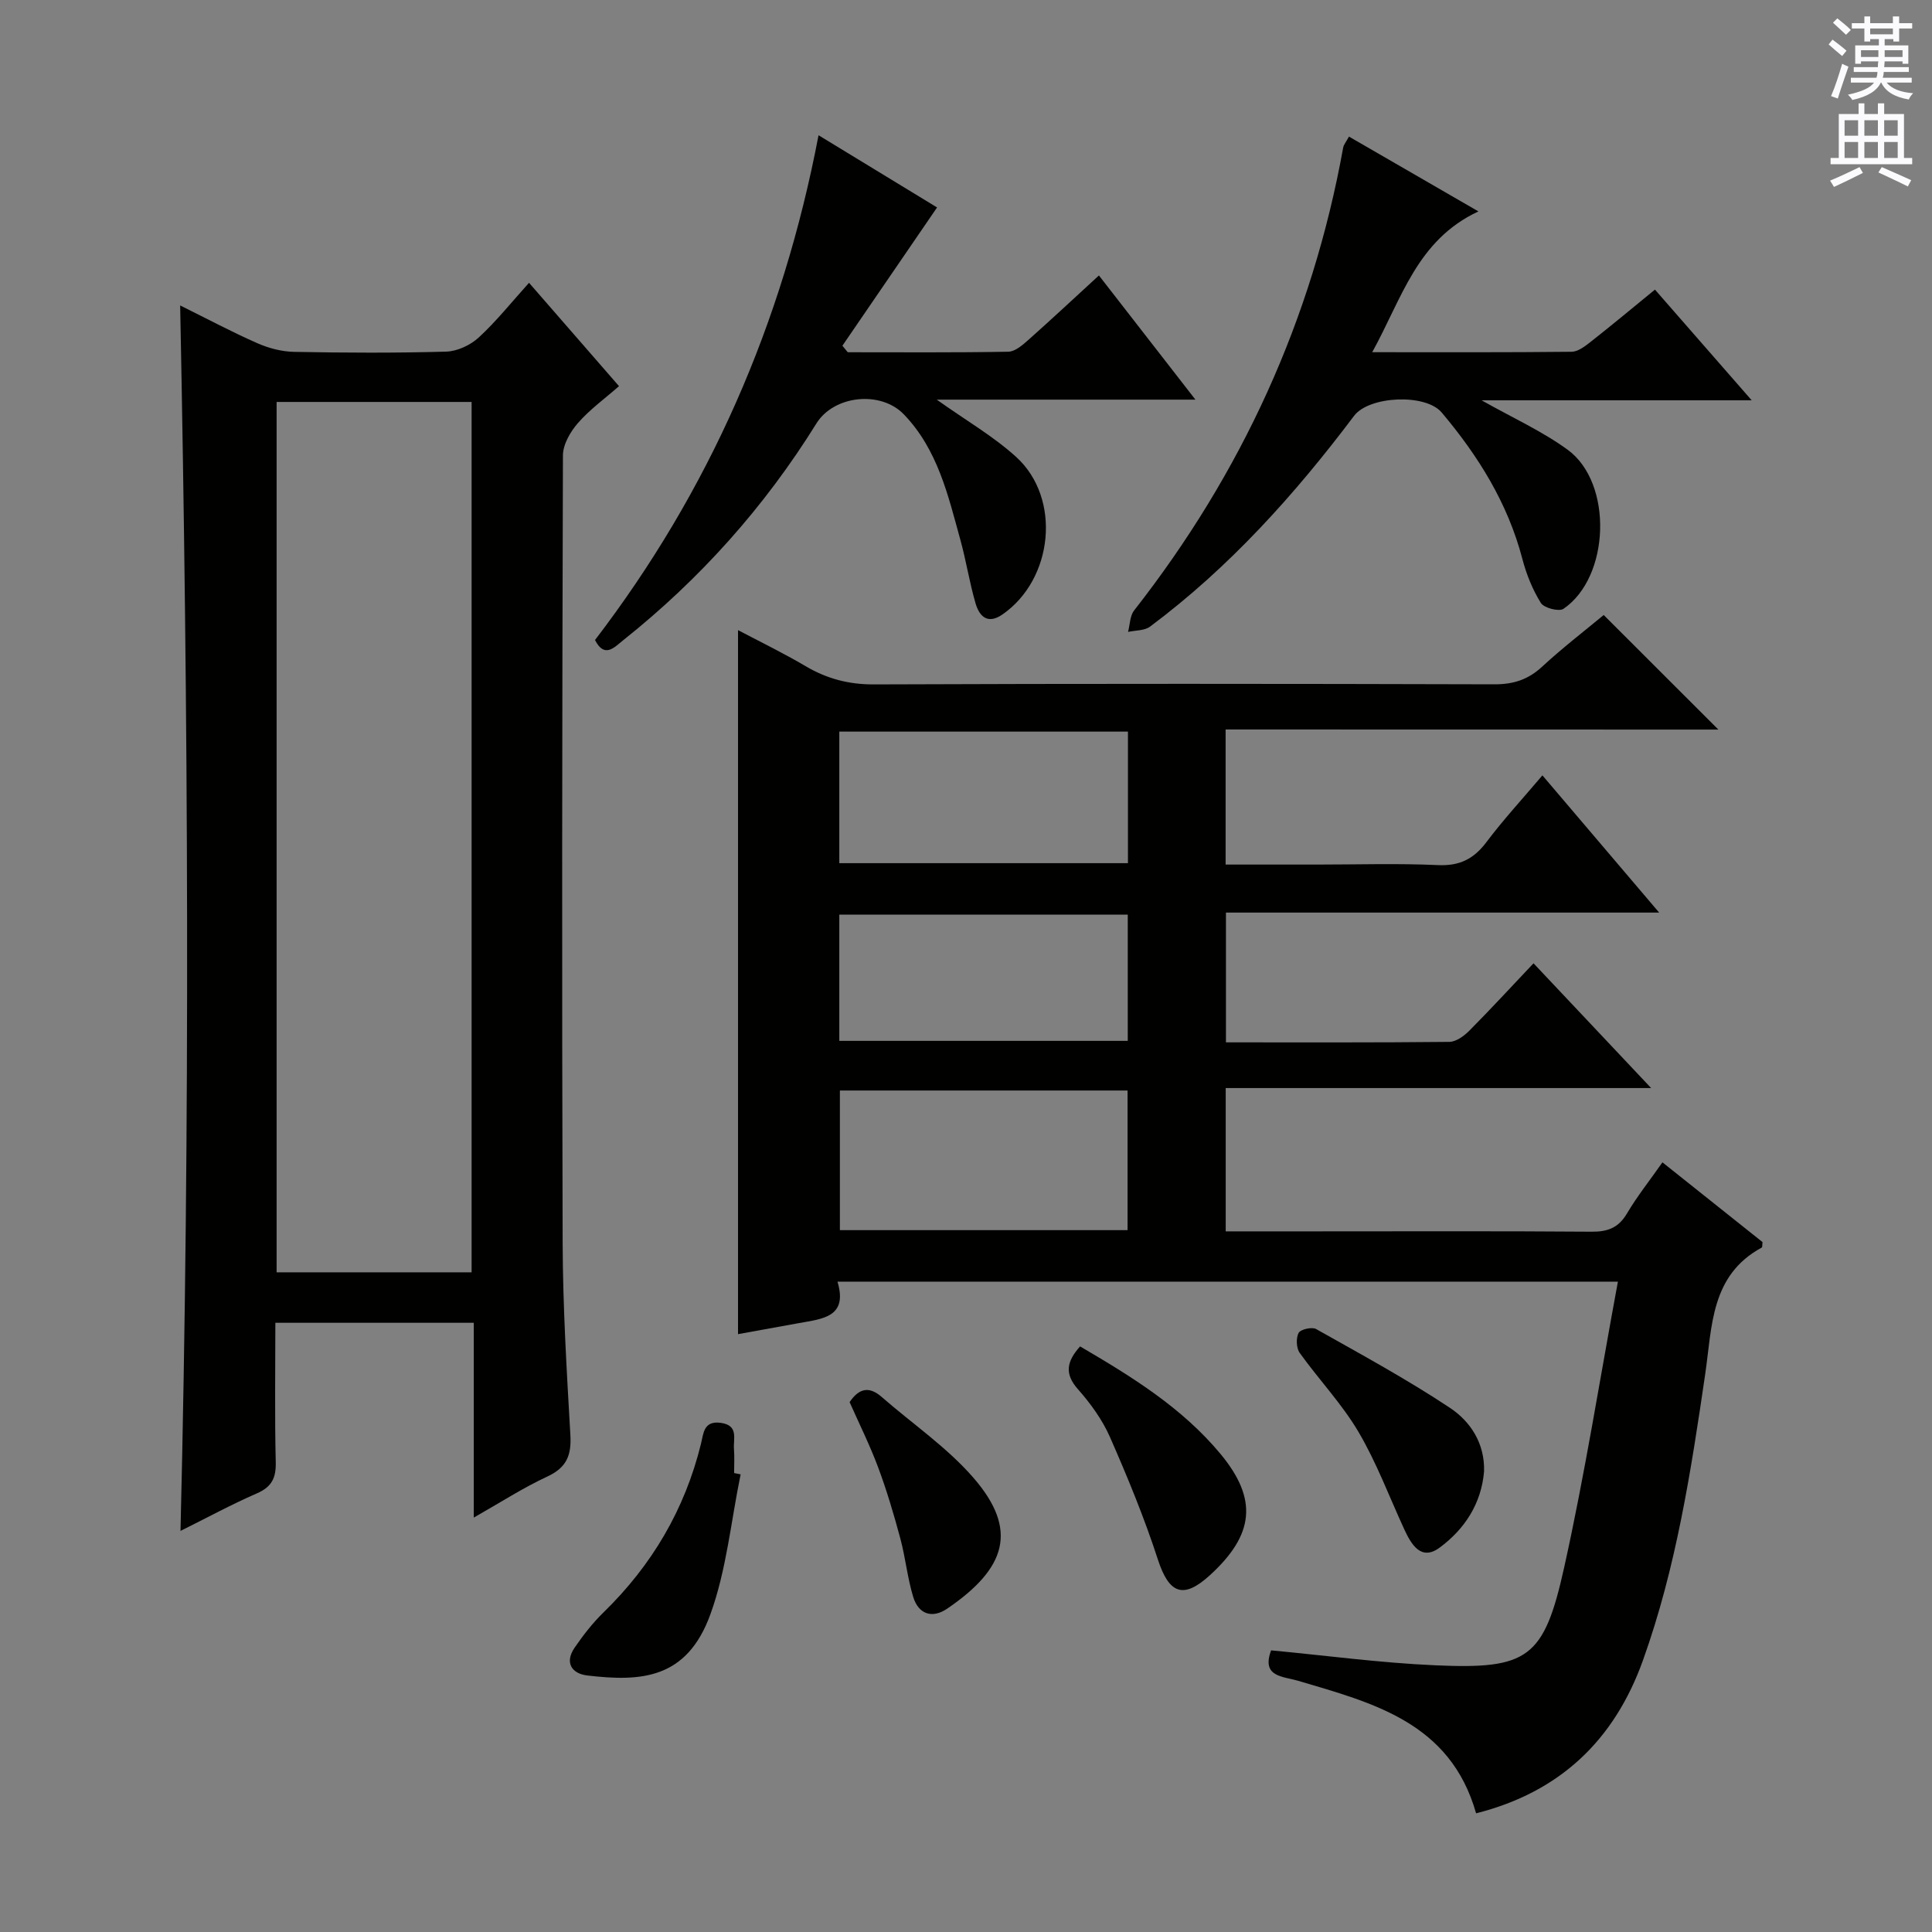 <svg enable-background="new 0 0 400 400" viewBox="0 0 400 400" xmlns="http://www.w3.org/2000/svg"><rect x="0" y="0" width="400" height="400" fill="#808080" stroke="none"/><g fill="#010100"><path d="m253.75 151.03v27.97h18.96c8.33 0 16.68-.27 24.99.11 4.48.21 7.42-1.26 10.05-4.76 3.49-4.64 7.44-8.92 11.59-13.82 8.01 9.41 15.77 18.54 24.17 28.41-30.45 0-59.86 0-89.69 0v26.87c15.63 0 30.94.06 46.24-.1 1.4-.01 3.04-1.21 4.12-2.29 4.43-4.46 8.69-9.09 13.32-13.98 8.28 8.78 15.87 16.83 24.35 25.83-30.03 0-58.87 0-88.08 0v29.67h18.24c19.17 0 38.33-.08 57.5.07 3.35.03 5.58-.8 7.34-3.78 2.1-3.55 4.7-6.81 7.34-10.58 7.11 5.67 13.95 11.12 20.72 16.51-.07.54 0 1.05-.17 1.14-10.61 5.76-10.25 16.34-11.7 26.23-2.93 20.02-6.01 40.04-12.88 59.21-5.91 16.5-17.14 27.29-34.55 31.69-5.34-18.82-21.32-22.84-36.88-27.45-3.12-.92-7.62-.76-5.56-6.29 11.29 1.06 22.59 2.59 33.93 3.09 19.22.86 22.56-1.4 26.74-20.24 4.31-19.41 7.4-39.09 11.13-59.19-54.45 0-107.68 0-161.58 0 2.22 7.38-3.14 7.7-7.95 8.58-4.22.77-8.45 1.53-12.64 2.29 0-48.56 0-96.87 0-145.76 4.52 2.39 9.36 4.73 13.97 7.45 4.42 2.61 8.93 3.81 14.16 3.79 42.83-.17 85.66-.14 128.49-.02 3.93.01 6.98-.98 9.87-3.66 4.15-3.84 8.64-7.29 12.74-10.69 7.85 7.84 15.58 15.57 23.74 23.72-34.03-.02-67.86-.02-102.02-.02zm-20.3 103.66c0-10.01 0-19.41 0-28.91-20.1 0-39.81 0-59.56 0v28.91zm.08-103.22c-20 0-39.7 0-59.76 0v27.24h59.76c0-9.17 0-18.06 0-27.24zm-59.76 64.03h59.72c0-8.89 0-17.44 0-26.13-20.07 0-39.8 0-59.72 0z"/><path d="m37.3 63.24c5.6 2.77 10.71 5.5 16.01 7.83 2.34 1.03 5.03 1.73 7.58 1.78 10.49.2 21 .25 31.49-.05 2.3-.07 5.01-1.34 6.74-2.93 3.65-3.36 6.78-7.3 10.41-11.32 6.19 7.11 12.18 13.99 18.63 21.4-2.94 2.58-6.04 4.81-8.49 7.62-1.58 1.8-3.11 4.44-3.12 6.71-.17 54.32-.23 108.65-.06 162.97.04 13.29.84 26.58 1.6 39.85.24 4.16-.75 6.73-4.73 8.58-5.06 2.35-9.8 5.42-15.27 8.52 0-13.74 0-26.81 0-40.33-13.76 0-27.13 0-41.08 0 0 9.64-.15 19.25.08 28.85.08 3.29-.83 5.13-3.93 6.48-5.29 2.3-10.37 5.07-15.79 7.76 2.05-84.57 1.61-168.7-.07-253.72zm19.97 19.98v180.2h40.37c0-60.26 0-120.12 0-180.2-13.53 0-26.77 0-40.37 0z"/><path d="m306.75 82.88c6.46 3.65 12.54 6.39 17.81 10.23 9.43 6.87 8.8 26.36-.86 32.94-.93.63-4.03-.17-4.68-1.21-1.72-2.77-3-5.94-3.83-9.12-3.02-11.54-9.13-21.33-16.7-30.31-3.36-3.99-15.04-3.43-18.14.68-12.27 16.29-25.81 31.38-42.24 43.64-1.15.86-3.02.76-4.56 1.1.4-1.5.38-3.33 1.27-4.46 22.25-28.42 36.85-60.25 43.27-95.81.11-.61.59-1.15 1.2-2.28 8.69 5.02 17.25 9.97 26.8 15.49-12.75 5.94-15.86 18.09-21.99 29.15 14.36 0 27.82.06 41.28-.09 1.29-.01 2.71-1.09 3.84-1.97 4.45-3.5 8.8-7.12 13.42-10.9 6.45 7.39 12.87 14.73 20.03 22.92-19.08 0-37.2 0-55.92 0z"/><path d="m193.94 82.74c6.05 4.31 11.72 7.57 16.45 11.87 9.41 8.56 7.7 25.33-2.86 32.62-3.09 2.13-4.78.34-5.56-2.34-1.25-4.29-1.93-8.75-3.12-13.06-2.56-9.27-4.7-18.76-11.72-26.04-4.8-4.98-14.48-3.95-18.1 1.88-10.73 17.27-24.09 32.22-40 44.88-1.81 1.44-3.86 3.84-5.84-.04 23.59-30.84 38.83-65.47 46.28-104.51 8.59 5.24 16.88 10.28 24.54 14.95-6.61 9.66-13.11 19.14-19.6 28.63.37.45.74.9 1.11 1.35 11.08 0 22.16.09 33.23-.11 1.39-.02 2.93-1.35 4.11-2.4 4.85-4.31 9.59-8.74 14.66-13.39 6.52 8.38 12.98 16.7 19.98 25.71-18.21 0-35.58 0-53.56 0z"/><path d="m223.62 278.76c10.63 6.22 21.1 12.66 29.08 22.27 7.77 9.37 6.98 16.71-2.19 25.09-5.54 5.06-8.48 3.85-10.79-3.26-2.8-8.61-6.27-17.03-9.91-25.32-1.58-3.59-4.01-6.95-6.63-9.91-2.87-3.24-2.31-5.79.44-8.87z"/><path d="m307.26 304.63c-.56 6.71-4.05 11.99-9.2 15.79-3.84 2.83-5.86-.63-7.34-3.83-3.11-6.75-5.72-13.79-9.48-20.16-3.43-5.81-8.2-10.81-12.15-16.33-.71-.99-.79-3.05-.23-4.13.39-.74 2.76-1.29 3.62-.81 9.35 5.27 18.81 10.4 27.73 16.33 4.25 2.82 7.22 7.37 7.05 13.14z"/><path d="m153.34 305.25c-2 9.69-2.92 19.77-6.26 28.97-4.88 13.46-14.38 13.98-25.49 12.67-3.21-.38-4.75-2.65-2.62-5.76 1.78-2.59 3.74-5.12 5.98-7.3 10.03-9.77 16.85-21.33 20.19-34.95.52-2.13.54-4.8 4.12-4.29 3.7.53 2.54 3.27 2.7 5.39.13 1.66.03 3.33.03 5 .46.08.91.18 1.35.27z"/><path d="m175.9 290.29c1.98-2.91 4.06-3.32 6.65-1.06 6.36 5.56 13.52 10.42 19 16.74 9.34 10.77 6.79 18.73-5.42 27.07-3.11 2.13-5.97 1.19-7.07-2.44-1.19-3.93-1.59-8.1-2.66-12.08-1.33-4.95-2.79-9.89-4.58-14.69-1.72-4.62-3.94-9.07-5.92-13.54z"/></g><path d="m378.6 9.2.8-1c.9.7 1.9 1.4 2.9 2.3l-.9 1.1c-1.1-.9-2-1.7-2.8-2.4zm.5 10.7c.9-2.1 1.6-4.3 2.3-6.7.4.2.8.4 1.3.6-.7 2.1-1.5 4.3-2.2 6.6zm.4-15.2.9-.9c1 .8 2 1.6 2.8 2.4l-1 1c-1-.9-1.9-1.8-2.7-2.5zm12.5-1.3h1.2v1.4h2.7v1.1h-2.7v2.7h-1.2v-.5h-1.8v1.3h4.9v3.8h-1.2v-.5h-3.7c0 .4-.1.9-.1 1.2h5.1v1h-5.2c0 .5-.1.9-.2 1.2h6v1h-5.2c1.1 1.3 2.9 2 5.5 2.2-.4.4-.7.8-.9 1.3-2.9-.5-4.8-1.6-5.7-3.5h-.1c-.8 1.7-2.7 2.9-5.9 3.6-.2-.4-.6-.8-.9-1.1 2.8-.6 4.6-1.4 5.4-2.5h-4.8v-1h5.3c.1-.3.2-.7.2-1.2h-4.9v-1h5c0-.4 0-.8.1-1.2h-3.6v.5h-1.2v-3.8h4.9v-1.3h-1.8v.5h-1.2v-2.7h-2.6v-1.1h2.6v-1.4h1.2v1.4h4.7v-1.4zm-6.7 8.4h3.6c0-.4 0-.9 0-1.4h-3.6zm1.9-4.7h4.7v-1.2h-4.7zm6.7 3.3h-3.7v1.4h3.7z" fill="#fbfafc"/><path d="m384.7 21.4h1.3v2.2h2.8v-2.2h1.3v2.2h4.1v9.1h1.7v1.3h-16.9v-1.3h1.7v-9.1h4.1v-2.2zm.3 13.2.7 1.2c-1.8.9-3.8 1.9-6 2.9-.2-.4-.5-.8-.8-1.3 2.4-1 4.4-2 6.1-2.8zm-3.1-6.5h2.8v-3.2h-2.8zm0 4.6h2.8v-3.3h-2.8zm4.1-4.6h2.8v-3.2h-2.8zm0 4.6h2.8v-3.3h-2.8zm3.6 1.9c2.1.9 4.1 1.8 6.1 2.7l-.7 1.3c-2.2-1.1-4.2-2-6.1-2.9zm3.3-9.7h-2.8v3.2h2.8zm-2.8 7.8h2.8v-3.3h-2.8z" fill="#fbfafc"/></svg>